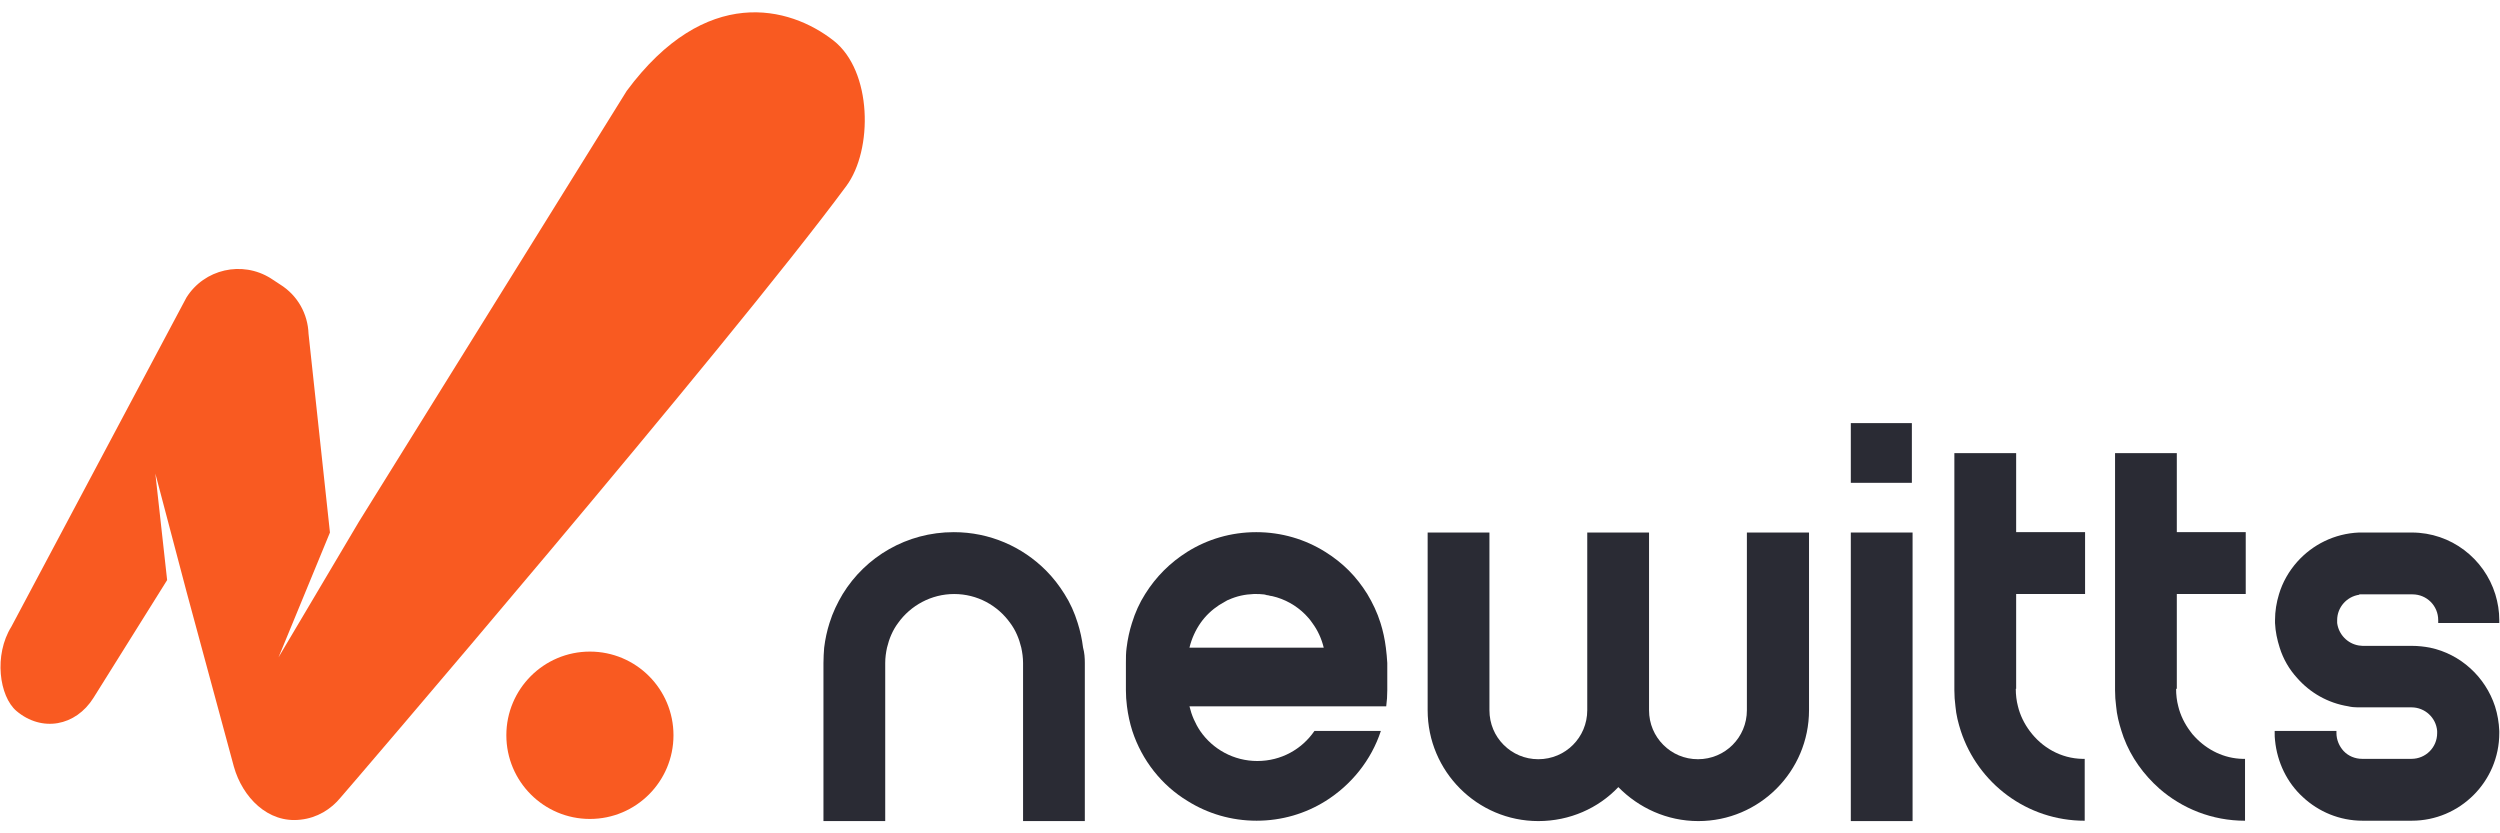 <svg width="102" height="34" viewBox="0 0 102 34" fill="none" xmlns="http://www.w3.org/2000/svg">
<path d="M24.068 33.413C25.951 33.413 27.478 31.884 27.478 29.999C27.478 28.113 25.951 26.585 24.068 26.585C22.186 26.585 20.659 28.113 20.659 29.999C20.659 31.884 22.186 33.413 24.068 33.413Z" fill="#F95A21"/>
<path d="M34.005 1.653C32.213 0.252 28.789 -0.638 25.569 3.71L14.642 21.289L11.364 26.819L13.462 21.727L12.588 13.616C12.559 12.813 12.151 12.055 11.422 11.602L11.044 11.354C9.878 10.625 8.334 10.975 7.605 12.142L0.466 25.564C-0.262 26.731 -0.029 28.409 0.67 29.007C1.705 29.882 3.089 29.634 3.817 28.467L6.819 23.667L6.338 19.32L7.62 24.178L9.543 31.283C9.893 32.523 10.927 33.602 12.267 33.442C12.938 33.369 13.506 33.019 13.899 32.537C13.972 32.465 29.721 14.097 34.529 7.59C35.622 6.117 35.593 2.893 34.005 1.653Z" fill="#F95A21"/>
<path d="M44.261 27.051V33.5H41.741V27.051C41.741 26.833 41.712 26.628 41.668 26.424C41.581 26.059 41.435 25.709 41.216 25.418C40.706 24.703 39.876 24.236 38.929 24.236C37.997 24.236 37.152 24.703 36.642 25.418C36.423 25.709 36.277 26.059 36.19 26.424C36.146 26.628 36.117 26.833 36.117 27.051V33.5H33.597V27.051C33.597 26.833 33.611 26.628 33.626 26.424C33.669 26.074 33.742 25.738 33.844 25.418C33.975 24.994 34.165 24.601 34.383 24.236C35.316 22.718 36.991 21.712 38.914 21.712C40.386 21.712 41.712 22.31 42.673 23.273C42.965 23.565 43.212 23.886 43.431 24.236C43.664 24.601 43.839 24.994 43.97 25.418C44.072 25.738 44.145 26.074 44.189 26.424C44.247 26.628 44.261 26.847 44.261 27.051Z" fill="#2A2B34"/>
<path d="M56.543 26.424C56.499 26.074 56.426 25.738 56.325 25.418C56.193 24.994 56.004 24.601 55.785 24.236C55.567 23.886 55.319 23.565 55.028 23.273C54.736 22.981 54.416 22.733 54.066 22.514C53.25 22.004 52.289 21.712 51.254 21.712C50.22 21.712 49.258 22.004 48.443 22.514C47.743 22.952 47.16 23.535 46.723 24.236C46.49 24.601 46.315 24.994 46.184 25.418C46.082 25.738 46.009 26.074 45.966 26.424C45.937 26.628 45.937 26.833 45.937 27.051V28.16C45.937 28.379 45.951 28.598 45.98 28.817C46.024 29.167 46.097 29.502 46.199 29.823C46.592 31.02 47.394 32.041 48.457 32.683C49.273 33.193 50.234 33.485 51.269 33.485C52.303 33.485 53.265 33.193 54.081 32.683C55.13 32.026 55.946 31.02 56.339 29.823H53.629C53.119 30.567 52.274 31.049 51.298 31.049C50.337 31.049 49.477 30.567 48.967 29.823C48.763 29.517 48.617 29.181 48.53 28.817H56.558C56.587 28.598 56.601 28.379 56.601 28.16V27.051C56.587 26.847 56.572 26.628 56.543 26.424ZM48.53 26.424C48.617 26.059 48.778 25.709 48.981 25.418C49.185 25.126 49.448 24.878 49.739 24.688C49.768 24.674 49.783 24.659 49.812 24.644C49.841 24.63 49.885 24.601 49.914 24.586C49.943 24.571 49.958 24.557 49.987 24.542C50.016 24.528 50.045 24.513 50.06 24.498C50.089 24.484 50.103 24.484 50.133 24.469C50.453 24.323 50.788 24.25 51.152 24.236C51.181 24.236 51.211 24.236 51.24 24.236C51.342 24.236 51.444 24.236 51.531 24.25C51.56 24.25 51.589 24.25 51.619 24.265C51.633 24.265 51.648 24.265 51.677 24.28C51.721 24.28 51.764 24.294 51.822 24.309C51.852 24.309 51.881 24.323 51.91 24.323C52.42 24.44 52.886 24.703 53.25 25.067C53.352 25.169 53.454 25.286 53.542 25.418C53.76 25.709 53.92 26.059 54.008 26.424H48.53Z" fill="#2A2B34"/>
<path d="M82.244 28.102C82.244 28.35 82.273 28.598 82.332 28.817C82.419 29.182 82.594 29.532 82.812 29.824C83.308 30.495 84.08 30.947 84.969 30.962C84.998 30.962 85.027 30.962 85.056 30.962V33.486C82.696 33.486 80.7 31.954 80.001 29.824C79.898 29.503 79.811 29.167 79.782 28.817C79.753 28.598 79.738 28.38 79.738 28.161V18.488H82.259V21.712H85.071V24.236H82.259V28.102H82.244Z" fill="#2A2B34"/>
<path d="M88.785 28.102C88.785 28.35 88.814 28.598 88.873 28.817C88.96 29.182 89.135 29.532 89.353 29.824C89.412 29.911 89.485 29.999 89.558 30.072C90.053 30.597 90.738 30.947 91.51 30.962C91.539 30.962 91.568 30.962 91.597 30.962V33.486C90.257 33.486 89.033 32.99 88.1 32.173C87.46 31.604 86.95 30.903 86.644 30.086C86.615 29.999 86.585 29.911 86.556 29.824C86.454 29.503 86.367 29.167 86.338 28.817C86.308 28.598 86.294 28.38 86.294 28.161V18.488H88.814V21.712H91.626V24.236H88.814V28.102H88.785Z" fill="#2A2B34"/>
<path d="M99.479 25.418V25.301C99.479 24.717 99.013 24.25 98.43 24.25H96.26V24.265C95.75 24.338 95.356 24.776 95.356 25.301C95.356 25.345 95.356 25.388 95.356 25.418C95.415 25.884 95.779 26.264 96.245 26.337C96.289 26.337 96.347 26.351 96.391 26.351H98.401C98.663 26.351 98.911 26.38 99.144 26.424C100.397 26.687 101.403 27.62 101.796 28.817C101.898 29.138 101.956 29.473 101.971 29.823C101.971 29.853 101.971 29.882 101.971 29.911C101.971 31.88 100.368 33.485 98.401 33.485H96.391C95.458 33.485 94.599 33.12 93.958 32.522C93.317 31.939 92.909 31.107 92.821 30.203C92.807 30.101 92.807 30.013 92.807 29.911V29.823H95.327V29.911C95.327 30.188 95.444 30.451 95.618 30.64C95.808 30.845 96.085 30.961 96.376 30.961H98.387C98.969 30.961 99.436 30.494 99.436 29.911C99.436 29.882 99.436 29.853 99.436 29.823C99.392 29.284 98.94 28.86 98.387 28.86H96.376C96.318 28.86 96.245 28.86 96.187 28.86C96.056 28.86 95.924 28.846 95.808 28.817C94.978 28.685 94.249 28.262 93.725 27.664C93.404 27.314 93.156 26.891 93.011 26.424C92.909 26.103 92.836 25.768 92.821 25.418C92.821 25.374 92.821 25.33 92.821 25.301C92.821 24.936 92.879 24.586 92.981 24.25C93.127 23.754 93.389 23.302 93.725 22.923C94.351 22.223 95.24 21.77 96.245 21.727C96.289 21.727 96.347 21.727 96.391 21.727H98.401C100.004 21.727 101.359 22.791 101.81 24.25C101.912 24.586 101.971 24.936 101.971 25.301V25.418H99.479Z" fill="#2A2B34"/>
<path d="M73.808 21.727V28.977C73.808 31.472 71.783 33.5 69.292 33.5C68.01 33.5 66.859 32.96 66.028 32.114C65.212 32.975 64.047 33.5 62.764 33.5C60.273 33.5 58.248 31.472 58.248 28.977V21.727H60.769V28.977C60.769 29.532 60.987 30.028 61.351 30.392C61.716 30.757 62.211 30.976 62.764 30.976C63.872 30.976 64.76 30.086 64.76 28.977V21.727H67.281V28.977C67.281 29.532 67.5 30.028 67.864 30.392C68.228 30.757 68.723 30.976 69.277 30.976C70.384 30.976 71.273 30.086 71.273 28.977V21.727H73.808Z" fill="#2A2B34"/>
<path d="M78.033 21.727H75.513V33.5H78.033V21.727Z" fill="#2A2B34"/>
<path d="M78.004 17.263H75.513V19.699H78.004V17.263Z" fill="#2A2B34"/>
</svg>
